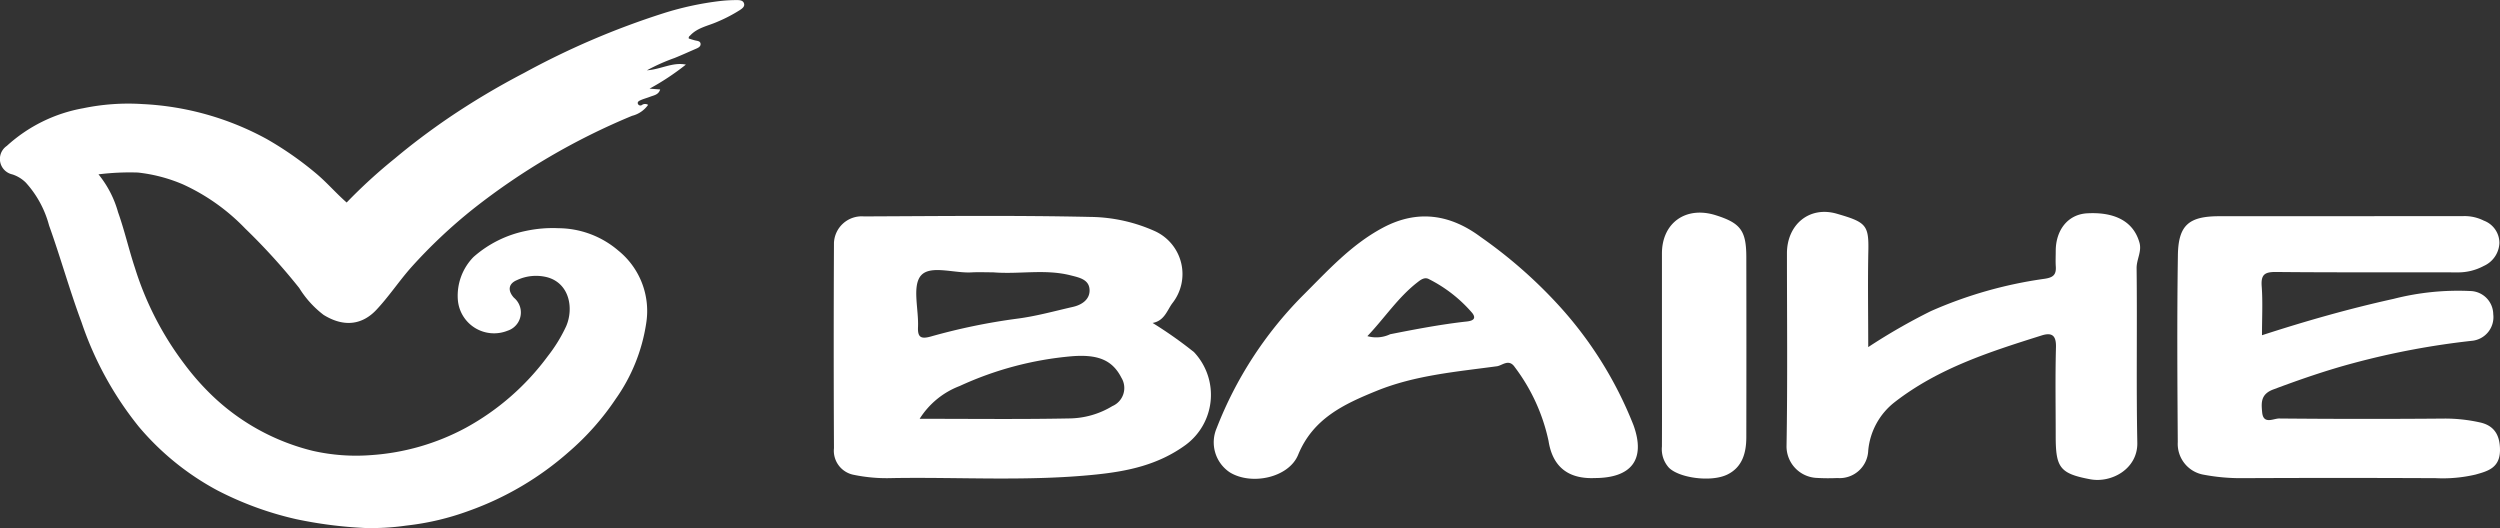 <svg xmlns="http://www.w3.org/2000/svg" width="262.133" height="55.389" viewBox="0 0 262.133 55.389">
  <rect x="0" y="0" width="262.133" height="55.389" fill="#333333" stroke="none"/>
  <g id="Grupo_40" data-name="Grupo 40" transform="translate(-27.64 -5384.49)">
    <path id="Trazado_8" data-name="Trazado 8" d="M99.863,5388.531c.209.061.44.145.679.2s.5.065.55.314c.055.295-.2.44-.446.546-.759.326-1.51.67-2.276.98a20.126,20.126,0,0,0-2.9,1.292c1.48-.1,2.686-.88,4.089-.6a26.267,26.267,0,0,1-3.812,2.522l1.116.084c-.173.56-.648.607-1.04.759-.341.133-.7.222-1.032.374-.135.062-.365.17-.253.4a.281.281,0,0,0,.428.085.569.569,0,0,1,.63,0,2.93,2.93,0,0,1-1.68,1.147,70.315,70.315,0,0,0-16.621,9.731,53.755,53.755,0,0,0-6.587,6.212c-1.257,1.432-2.315,3.03-3.611,4.407-1.406,1.494-3.3,1.9-5.525.525a10.415,10.415,0,0,1-2.557-2.82,64.865,64.865,0,0,0-5.662-6.234,21.324,21.324,0,0,0-6.542-4.638,16.541,16.541,0,0,0-4.723-1.237,26.854,26.854,0,0,0-4.122.19,10.934,10.934,0,0,1,2.053,3.97c.683,1.92,1.13,3.917,1.771,5.843a32.8,32.8,0,0,0,5.171,10.059,26.874,26.874,0,0,0,2.806,3.209,23.222,23.222,0,0,0,10.7,5.918,20.522,20.522,0,0,0,6.074.441,24.368,24.368,0,0,0,9.951-2.869,26.429,26.429,0,0,0,8.592-7.513A15.928,15.928,0,0,0,87,5418.707c.81-1.867.369-4.471-1.938-5.134a4.716,4.716,0,0,0-3.236.295c-.888.378-.967,1.1-.3,1.838a2.008,2.008,0,0,1-.665,3.46,3.807,3.807,0,0,1-5.215-3.251,5.8,5.8,0,0,1,1.642-4.478,11.869,11.869,0,0,1,5.5-2.737,13.4,13.4,0,0,1,3.412-.282,9.754,9.754,0,0,1,6.283,2.356,8.138,8.138,0,0,1,2.91,7.631,18.469,18.469,0,0,1-3.188,7.907,27.528,27.528,0,0,1-4.911,5.55,32.094,32.094,0,0,1-10.467,6.182,27.781,27.781,0,0,1-6.567,1.552,25.51,25.51,0,0,1-4.41.253,44.867,44.867,0,0,1-7.166-.925,34.511,34.511,0,0,1-8.259-3.02,28.138,28.138,0,0,1-8.234-6.678,35.49,35.49,0,0,1-6-10.942c-1.249-3.347-2.2-6.793-3.406-10.154a10.8,10.8,0,0,0-2.445-4.5,3.585,3.585,0,0,0-1.41-.855,1.656,1.656,0,0,1-.576-2.986,16.07,16.07,0,0,1,8.006-3.949,23.246,23.246,0,0,1,6.218-.438,30.142,30.142,0,0,1,13.005,3.652,35.036,35.036,0,0,1,5.216,3.636c1.123.944,2.071,2.055,3.189,3.035a54.779,54.779,0,0,1,5.074-4.636c1.752-1.471,3.584-2.843,5.471-4.14a79.764,79.764,0,0,1,8.055-4.81,83.14,83.14,0,0,1,14.614-6.258,32.132,32.132,0,0,1,5.934-1.283,15.656,15.656,0,0,1,1.746-.1c.278,0,.639.009.759.317.139.358-.189.574-.427.733a15.755,15.755,0,0,1-2.322,1.212c-.977.442-2.1.612-2.875,1.443C99.94,5388.276,99.82,5388.34,99.863,5388.531Z" fill="#fff"/>
    <g id="Grupo_39" data-name="Grupo 39">
      <path id="Trazado_9" data-name="Trazado 9" d="M264.817,5419.64c4.677-1.519,9.206-2.8,13.8-3.814a27.236,27.236,0,0,1,8-.822,2.462,2.462,0,0,1,2.448,2.431,2.493,2.493,0,0,1-2.243,2.79,82.515,82.515,0,0,0-12.376,2.327c-2.86.761-5.662,1.73-8.441,2.773-1.345.5-1.263,1.412-1.17,2.4.124,1.31,1.189.639,1.782.645q8.68.081,17.362.008a16.852,16.852,0,0,1,3.675.4c1.467.313,2.133,1.288,2.118,2.935-.018,1.866-1.323,2.186-2.568,2.538a15.053,15.053,0,0,1-4.166.376q-10.238-.047-20.474,0a20.846,20.846,0,0,1-3.847-.36,3.277,3.277,0,0,1-2.73-3.415c-.045-6.533-.086-13.067.012-19.6.047-3.18,1.165-4.09,4.362-4.091q12.775,0,25.552-.011a4.491,4.491,0,0,1,2.168.477,2.5,2.5,0,0,1,1.63,2.349,2.758,2.758,0,0,1-1.641,2.4,5.67,5.67,0,0,1-2.757.675c-6.334-.025-12.667.022-19-.043-1.211-.012-1.619.261-1.526,1.508C264.908,5416.143,264.817,5417.78,264.817,5419.64Z" fill="#fff"/>
      <path id="Trazado_10" data-name="Trazado 10" d="M223.53,5420.885a62.343,62.343,0,0,1,6.55-3.765,44.686,44.686,0,0,1,11.886-3.391c.9-.124,1.29-.381,1.231-1.281-.036-.542-.007-1.089-.007-1.633,0-2.205,1.275-3.842,3.28-3.957,2.7-.154,4.833.7,5.5,3.076.262.933-.309,1.749-.3,2.68.072,6.1-.044,12.2.074,18.3.053,2.742-2.712,4.25-4.94,3.829-3.208-.6-3.616-1.241-3.617-4.539,0-3.1-.056-6.21.028-9.311.034-1.235-.429-1.569-1.495-1.232-5.416,1.708-10.8,3.416-15.409,6.988a7.253,7.253,0,0,0-2.783,5.108,3,3,0,0,1-3.236,2.856,20.363,20.363,0,0,1-2.129-.011,3.315,3.315,0,0,1-3.2-3.292c.116-6.75.044-13.5.044-20.256,0-2.995,2.328-4.994,5.233-4.153,3.086.893,3.366,1.181,3.3,3.99C223.474,5414.15,223.53,5417.415,223.53,5420.885Z" fill="#fff"/>
      <path id="Trazado_11" data-name="Trazado 11" d="M201.9,5420.7v-9.632c0-3.216,2.51-5,5.647-4.008,2.591.818,3.191,1.611,3.2,4.356q.018,9.469,0,18.939c-.005,1.615-.414,3.133-2.005,3.9-1.713.821-5.051.346-6.11-.725a2.884,2.884,0,0,1-.734-2.214C201.917,5427.779,201.9,5424.242,201.9,5420.7Z" fill="#fff"/>
      <path id="Trazado_12" data-name="Trazado 12" d="M152.835,5421.412a43.724,43.724,0,0,0-4.341-3.06c1.225-.219,1.517-1.3,2.05-2.04a4.943,4.943,0,0,0-1.791-7.577,16.941,16.941,0,0,0-6.79-1.5c-7.908-.175-15.822-.086-23.734-.053a2.911,2.911,0,0,0-3.145,2.754q-.052,10.772,0,21.546a2.57,2.57,0,0,0,2.1,2.8,17.075,17.075,0,0,0,4.01.337c7.123-.119,14.264.361,21.367-.373,3.307-.342,6.511-1,9.393-3.1A6.53,6.53,0,0,0,152.835,5421.412Zm-28.647-8.007c.954-1.162,3.471-.254,5.3-.354.762-.041,1.528-.006,2.291-.006,2.694.227,5.416-.367,8.1.312.913.231,1.946.426,2.005,1.5.056,1-.774,1.591-1.735,1.809-1.959.446-3.909.993-5.9,1.243a64.5,64.5,0,0,0-9.037,1.873c-1.027.282-1.362.06-1.316-1C123.981,5416.935,123.271,5414.522,124.188,5413.4Zm20.088,13.665a8.863,8.863,0,0,1-4.529,1.294c-5.12.1-10.242.038-15.679.038a8.555,8.555,0,0,1,4.2-3.438,35.335,35.335,0,0,1,11.767-3.121c2.708-.213,4.239.388,5.186,2.251A2.063,2.063,0,0,1,144.276,5427.07Z" fill="#fff"/>
      <path id="Trazado_13" data-name="Trazado 13" d="M198.92,5429.08a40.78,40.78,0,0,0-8.108-12.859,49.6,49.6,0,0,0-7.907-6.876c-3.167-2.36-6.6-2.939-10.283-.969-3.354,1.793-5.829,4.57-8.457,7.182a40.6,40.6,0,0,0-8.959,13.836,3.777,3.777,0,0,0,1.388,4.627c2.26,1.388,6.174.565,7.16-1.843,1.563-3.817,4.823-5.321,8.234-6.707,4.032-1.638,8.353-2,12.61-2.577.558-.075,1.251-.829,1.872.091a19.617,19.617,0,0,1,3.538,7.73c.45,2.883,2.24,4.009,4.843,3.9C198.709,5434.61,200.214,5432.672,198.92,5429.08Zm-17.809-10.845c-2.593.305-5.148.794-7.708,1.3a3.393,3.393,0,0,1-2.389.2c1.825-1.916,3.229-4.089,5.29-5.675.295-.227.72-.56,1.184-.292a14.69,14.69,0,0,1,4.519,3.537C182.676,5418.17,181.507,5418.188,181.111,5418.235Z" fill="#fff"/>
    </g>
  </g>
</svg>